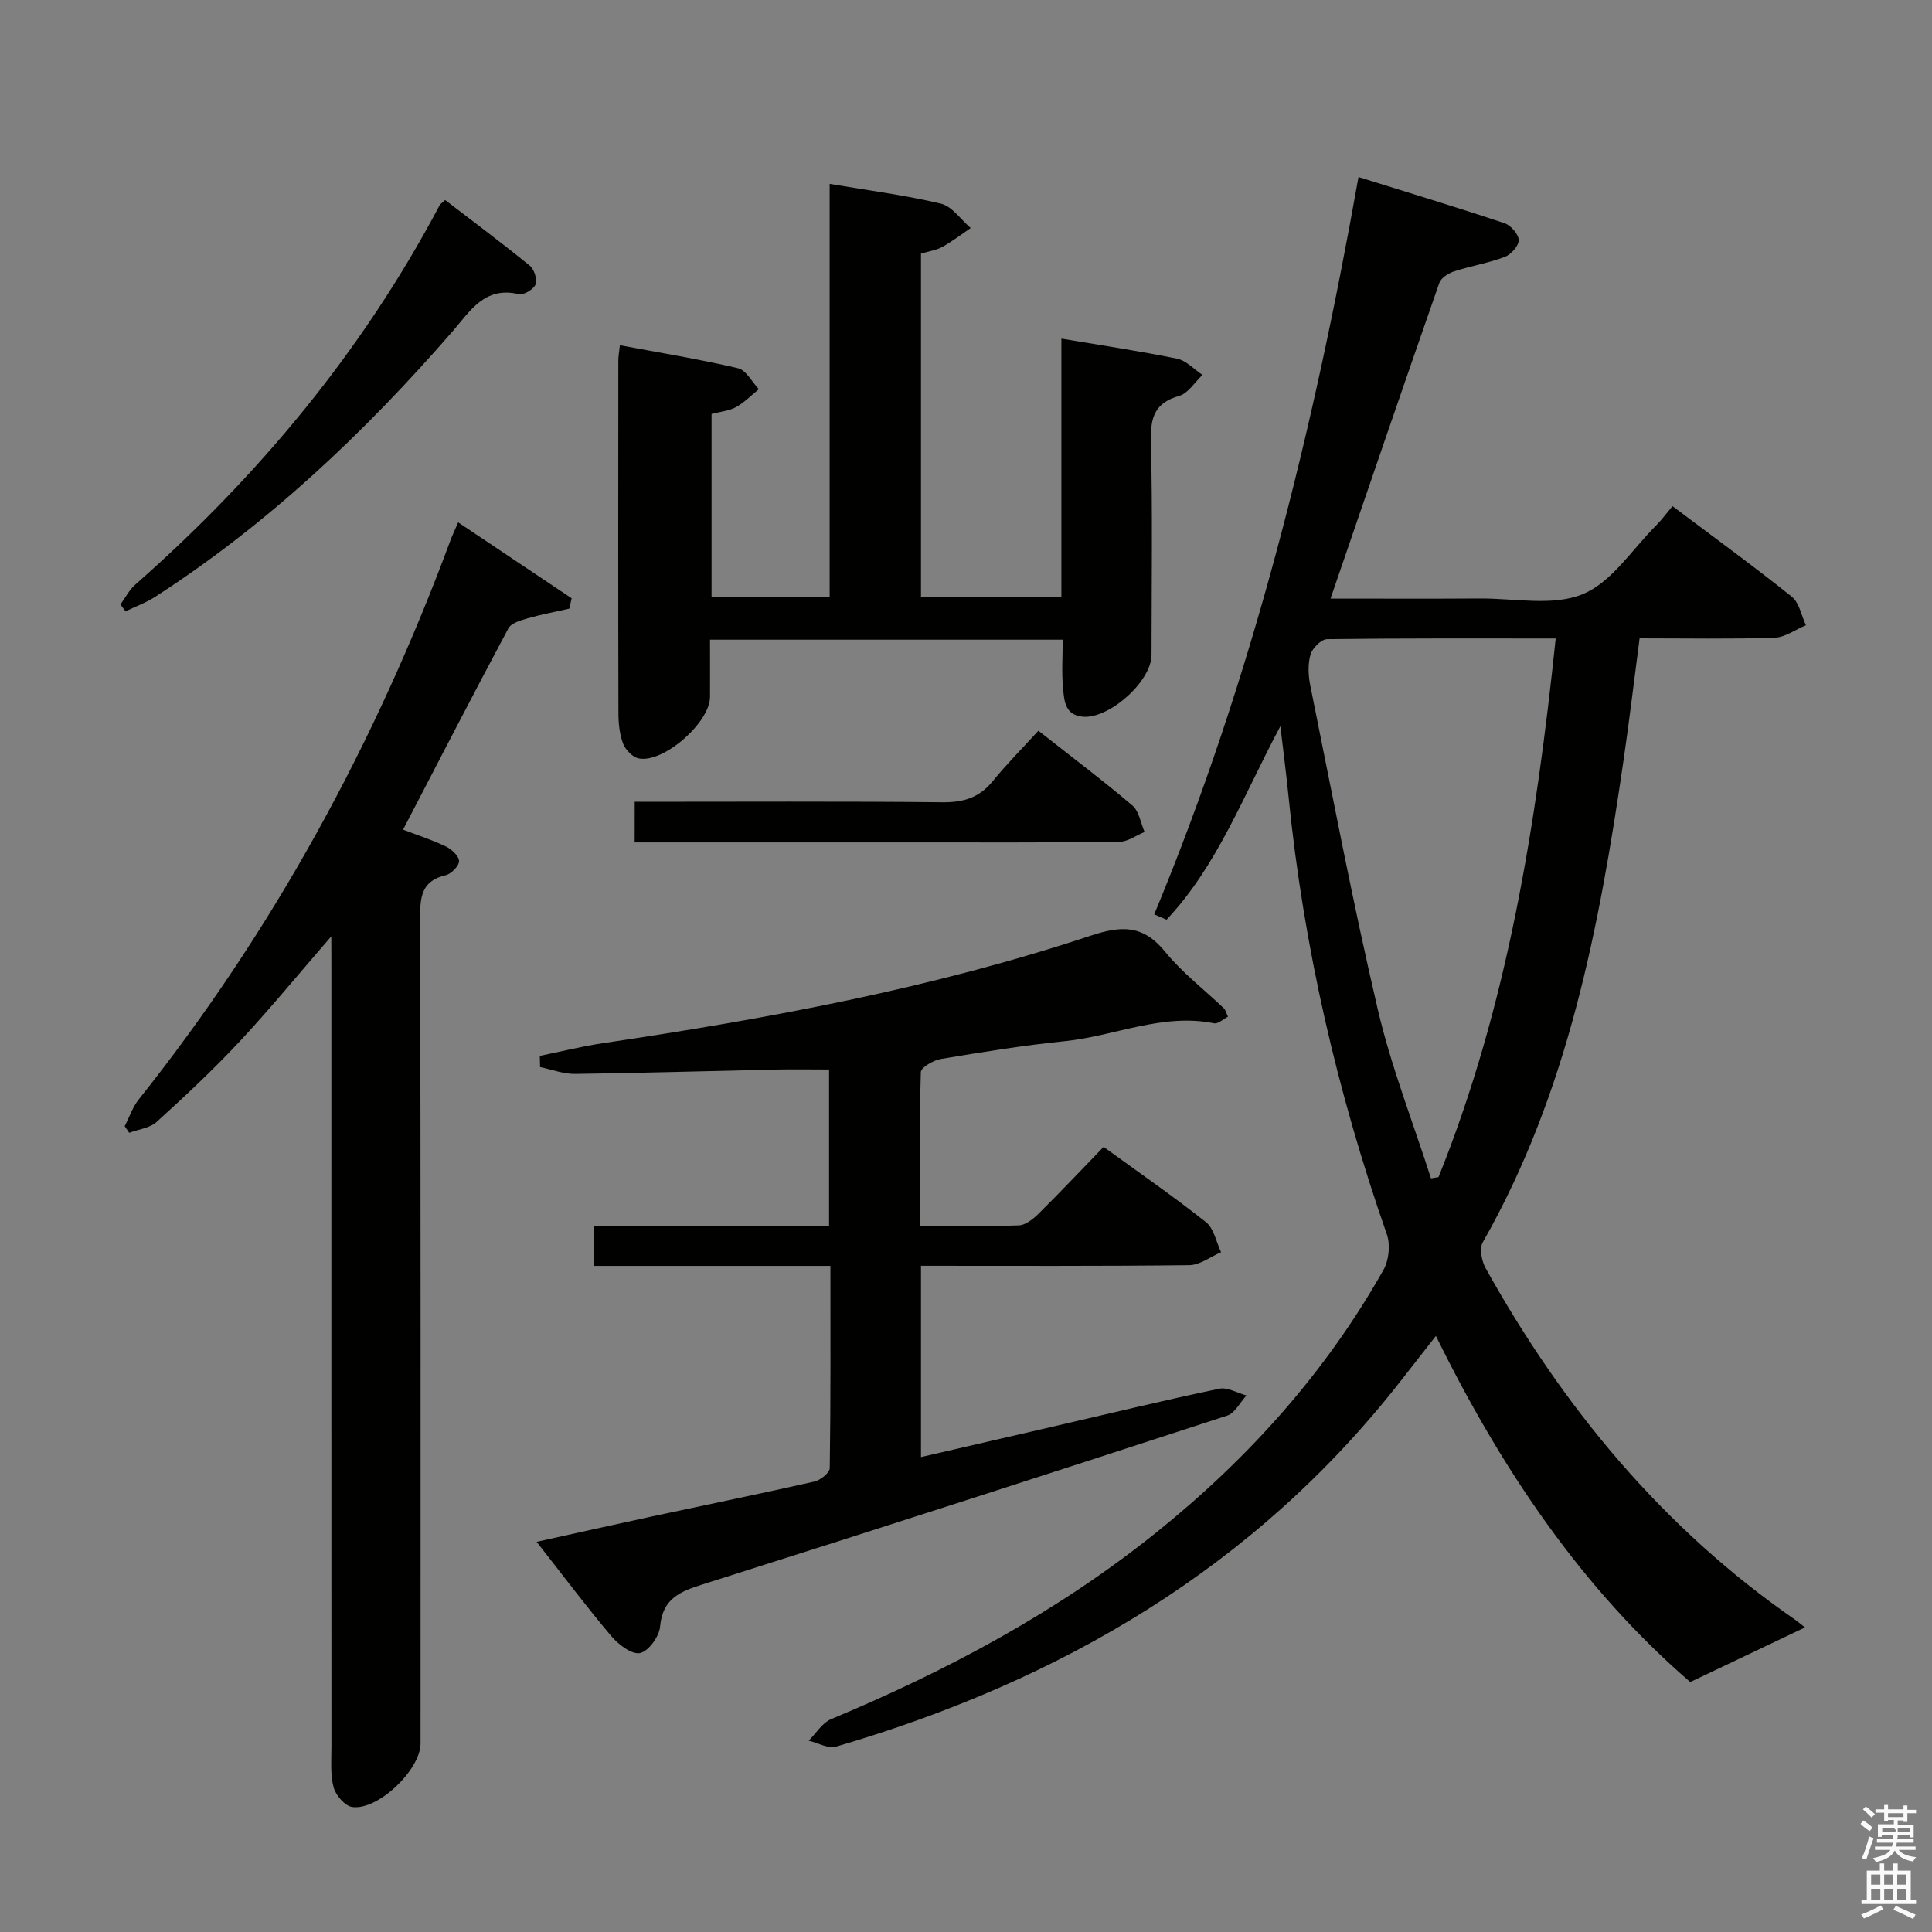 <svg enable-background="new 0 0 400 400" viewBox="0 0 400 400" xmlns="http://www.w3.org/2000/svg"><rect x="0" y="0" width="400" height="400" fill="#808080" stroke="none"/><path d="m385.2 377.6.6-.7c.6.4 1.3.9 1.9 1.5l-.6.7c-.8-.5-1.4-1-1.9-1.5zm.3 7.1c.6-1.4 1.1-2.9 1.5-4.5.3.1.6.3.9.4-.5 1.4-1 2.9-1.5 4.4zm.2-10.1.6-.6c.7.5 1.3 1.1 1.9 1.6l-.7.7c-.6-.6-1.2-1.2-1.8-1.7zm8.4-.8h.8v.9h1.8v.7h-1.8v1.8h-.8v-.3h-1.2v.9h3.3v2.6h-.8v-.4h-2.5c0 .3 0 .6-.1.8h3.4v.7h-3.5c0 .3-.1.6-.1.8h4v.7h-3.5c.7.9 1.9 1.3 3.6 1.5-.2.2-.4.5-.6.9-1.9-.3-3.2-1.1-3.8-2.3-.5 1.1-1.8 2-3.9 2.4-.2-.3-.4-.5-.6-.8 1.9-.4 3.1-.9 3.6-1.7h-3.2v-.7h3.5c.1-.2.1-.5.2-.8h-3.3v-.7h3.4c0-.2 0-.5 0-.8h-2.4v.3h-.8v-2.6h3.3v-.9h-1.2v.3h-.8v-1.8h-1.8v-.7h1.8v-.9h.8v.9h3.2zm-4.4 5.5h2.4c1-.3 0-.6 0-.9h-2.4zm1.2-3.1h3.2v-.8h-3.2zm4.4 2.2h-2.4v.9h2.5v-.9z" fill="#fafafb"/><path d="m389.2 385.8h.9v1.5h1.9v-1.5h.9v1.5h2.7v6h1.1v.9h-11.3v-.9h1.1v-6h2.7zm.2 8.7.5.8c-1.2.6-2.5 1.3-4 1.9-.2-.3-.3-.6-.6-.8 1.6-.6 3-1.3 4.1-1.9zm-2-4.3h1.9v-2.1h-1.9zm0 3.1h1.9v-2.2h-1.9zm2.7-3.1h1.9v-2.1h-1.9zm0 3.1h1.9v-2.2h-1.9zm2.4 1.3c1.4.6 2.7 1.2 4.1 1.8l-.5.9c-1.5-.7-2.8-1.4-4.1-1.9zm2.2-6.5h-1.9v2.1h1.9zm-1.9 5.2h1.9v-2.2h-1.9z" fill="#fafafb"/><g fill="#010100"><path d="m373.71 336.94c-7.71 3.67-15.28 7.28-23.76 11.31-22.22-19.17-39.01-43.85-52.66-71.66-2.63 3.37-4.94 6.32-7.25 9.27-30.25 38.72-70.43 62.15-116.93 75.76-1.63.48-3.78-.78-5.68-1.23 1.53-1.52 2.8-3.69 4.64-4.46 24.06-10.04 46.88-22.23 67.28-38.61 19.01-15.26 35.1-33.12 47.1-54.43 1.11-1.98 1.43-5.18.69-7.31-10.29-29.44-17.25-59.6-20.36-90.64-.45-4.54-1.05-9.07-1.69-14.59-7.66 14.34-13.01 28.86-23.57 40.07-.85-.37-1.7-.74-2.55-1.11 20.39-49.08 32.98-100.26 42.29-152.66 10.35 3.23 20.34 6.26 30.25 9.57 1.29.43 2.89 2.27 2.92 3.49.03 1.17-1.58 2.98-2.86 3.47-3.38 1.28-7.01 1.87-10.46 2.99-1.2.39-2.74 1.34-3.11 2.39-7.54 21.58-14.93 43.21-22.53 65.37 10.46 0 20.73.05 30.99-.02 7.14-.04 15.05 1.64 21.21-.89 5.99-2.45 10.22-9.25 15.17-14.19 1.18-1.17 2.16-2.53 3.43-4.04 8.59 6.46 16.79 12.42 24.7 18.75 1.56 1.25 1.98 3.9 2.93 5.91-2.18.9-4.34 2.52-6.54 2.59-9.14.29-18.29.12-27.9.12-1.12 8.57-2.11 16.91-3.32 25.22-5.03 34.64-11.52 68.85-29.15 99.83-.73 1.29-.23 3.87.59 5.35 16.08 28.9 36.72 53.83 64.1 72.8.8.58 1.55 1.22 2.03 1.58zm-77.44-92.97c.52-.09 1.04-.17 1.56-.26 14.35-35.66 20.23-73.12 24.26-111.52-16.4 0-31.87-.07-47.33.14-1.21.02-3.04 1.85-3.43 3.18-.58 1.99-.47 4.34-.05 6.42 4.54 22.41 8.79 44.9 14 67.16 2.77 11.83 7.27 23.26 10.99 34.88z"/><path d="m190.68 262.07v39.6c9.16-2.12 17.99-4.15 26.81-6.19 11.63-2.69 23.24-5.5 34.93-7.96 1.71-.36 3.76.89 5.65 1.4-1.32 1.43-2.39 3.65-4 4.17-36.13 11.78-72.3 23.46-108.53 34.92-4.76 1.5-8.37 2.96-8.88 8.77-.18 2.05-2.4 5.11-4.16 5.47-1.69.35-4.46-1.77-5.93-3.5-5.14-6.08-9.93-12.47-15.47-19.53 8.35-1.84 16.14-3.59 23.94-5.27 11.19-2.4 22.41-4.69 33.57-7.21 1.25-.28 3.17-1.81 3.18-2.79.21-13.78.14-27.56.14-41.86-16.6 0-32.68 0-49.04 0 0-2.91 0-5.3 0-8.25h48.76c0-10.99 0-21.43 0-32.41-3.67 0-7.41-.07-11.16.01-13.81.3-27.61.72-41.42.9-2.41.03-4.84-.92-7.25-1.41-.02-.77-.04-1.54-.06-2.32 4.35-.89 8.68-1.98 13.07-2.63 34.17-5.08 68.11-11.34 100.96-22.25 6.44-2.14 10.89-2.26 15.42 3.3 3.54 4.35 8.12 7.85 12.21 11.76.32.31.42.85.82 1.7-1.01.51-2.06 1.54-2.87 1.37-10.72-2.16-20.59 2.65-30.9 3.7-8.58.87-17.12 2.26-25.64 3.68-1.56.26-4.15 1.75-4.18 2.73-.31 10.44-.19 20.9-.19 31.84 7.24 0 13.87.14 20.48-.11 1.39-.05 2.96-1.31 4.06-2.39 4.49-4.45 8.84-9.05 13.49-13.86 7.36 5.35 14.46 10.25 21.21 15.6 1.64 1.31 2.11 4.1 3.11 6.21-2.19.93-4.37 2.65-6.57 2.68-18.33.22-36.65.13-55.56.13z"/><path d="m68.59 193.86c-6.84 7.88-12.69 15.03-18.98 21.77-5.44 5.83-11.29 11.3-17.19 16.66-1.41 1.28-3.76 1.52-5.67 2.24-.31-.46-.62-.91-.93-1.37.95-1.84 1.62-3.91 2.88-5.5 27.92-35.05 49.03-73.87 64.57-115.81.39-1.04.87-2.04 1.59-3.7 8.05 5.39 15.77 10.55 23.49 15.72-.16.71-.32 1.43-.48 2.14-2.91.66-5.85 1.21-8.71 2.03-1.41.41-3.33.97-3.91 2.06-7.35 13.76-14.49 27.62-21.8 41.67 2.78 1.07 5.92 2.08 8.86 3.48 1.19.57 2.72 1.99 2.73 3.04.01.99-1.61 2.64-2.76 2.91-5.02 1.18-5.31 4.47-5.3 8.86.14 56.97.09 113.94.09 170.91 0 5.41-8.8 13.91-14.15 13.15-1.5-.21-3.41-2.43-3.85-4.07-.71-2.66-.45-5.61-.45-8.44-.02-53.64-.01-107.28-.01-160.92-.02-1.93-.02-3.86-.02-6.83z"/><path d="m220.02 132.44c-24.46 0-48.38 0-73.02 0 0 4 .02 7.93 0 11.86-.03 5.3-9.63 13.75-14.77 12.72-1.27-.26-2.75-1.8-3.24-3.09-.74-1.97-.95-4.23-.95-6.37-.06-24.33-.04-48.65-.02-72.98 0-.81.16-1.62.32-3.1 8.31 1.56 16.45 2.88 24.46 4.76 1.68.39 2.89 2.84 4.31 4.34-1.57 1.27-3.01 2.76-4.75 3.72-1.39.77-3.14.91-5.04 1.41v37.95h24.45c0-28.47 0-56.87 0-85.59 8.09 1.37 15.67 2.33 23.05 4.1 2.32.56 4.12 3.3 6.15 5.04-1.94 1.32-3.81 2.77-5.85 3.9-1.27.7-2.82.91-4.44 1.4v71.13h29.07c0-17.63 0-35.36 0-53.53 8.39 1.41 16.21 2.57 23.94 4.15 1.91.39 3.52 2.2 5.27 3.36-1.59 1.5-2.96 3.81-4.83 4.35-4.97 1.42-5.95 4.33-5.84 9.16.34 14.82.14 29.66.12 44.48-.01 5.44-8.74 13.24-14.19 12.78-3.73-.31-3.88-3.29-4.12-5.83-.32-3.27-.08-6.58-.08-10.12z"/><path d="m24.94 125.14c1-1.37 1.8-2.98 3.04-4.08 25.59-22.52 47.05-48.34 63.04-78.56.14-.27.46-.44 1.14-1.09 5.81 4.46 11.77 8.91 17.53 13.6.92.75 1.58 2.86 1.19 3.88-.39 1.01-2.47 2.25-3.47 2.01-7.08-1.68-10.06 3.5-13.7 7.69-18.19 20.94-38.18 39.87-61.58 54.97-1.91 1.23-4.1 2.02-6.15 3.01-.36-.47-.7-.95-1.04-1.43z"/><path d="m131.41 166c21.49 0 42.63-.12 63.76.1 4.34.04 7.61-.97 10.37-4.37 2.93-3.6 6.22-6.9 9.45-10.44 7.02 5.53 13.4 10.33 19.47 15.49 1.38 1.18 1.7 3.61 2.51 5.47-1.75.72-3.5 2.03-5.27 2.05-14.65.17-29.31.11-43.96.11-18.64 0-37.29 0-56.34 0 .01-2.78.01-5.31.01-8.41z"/></g></svg>